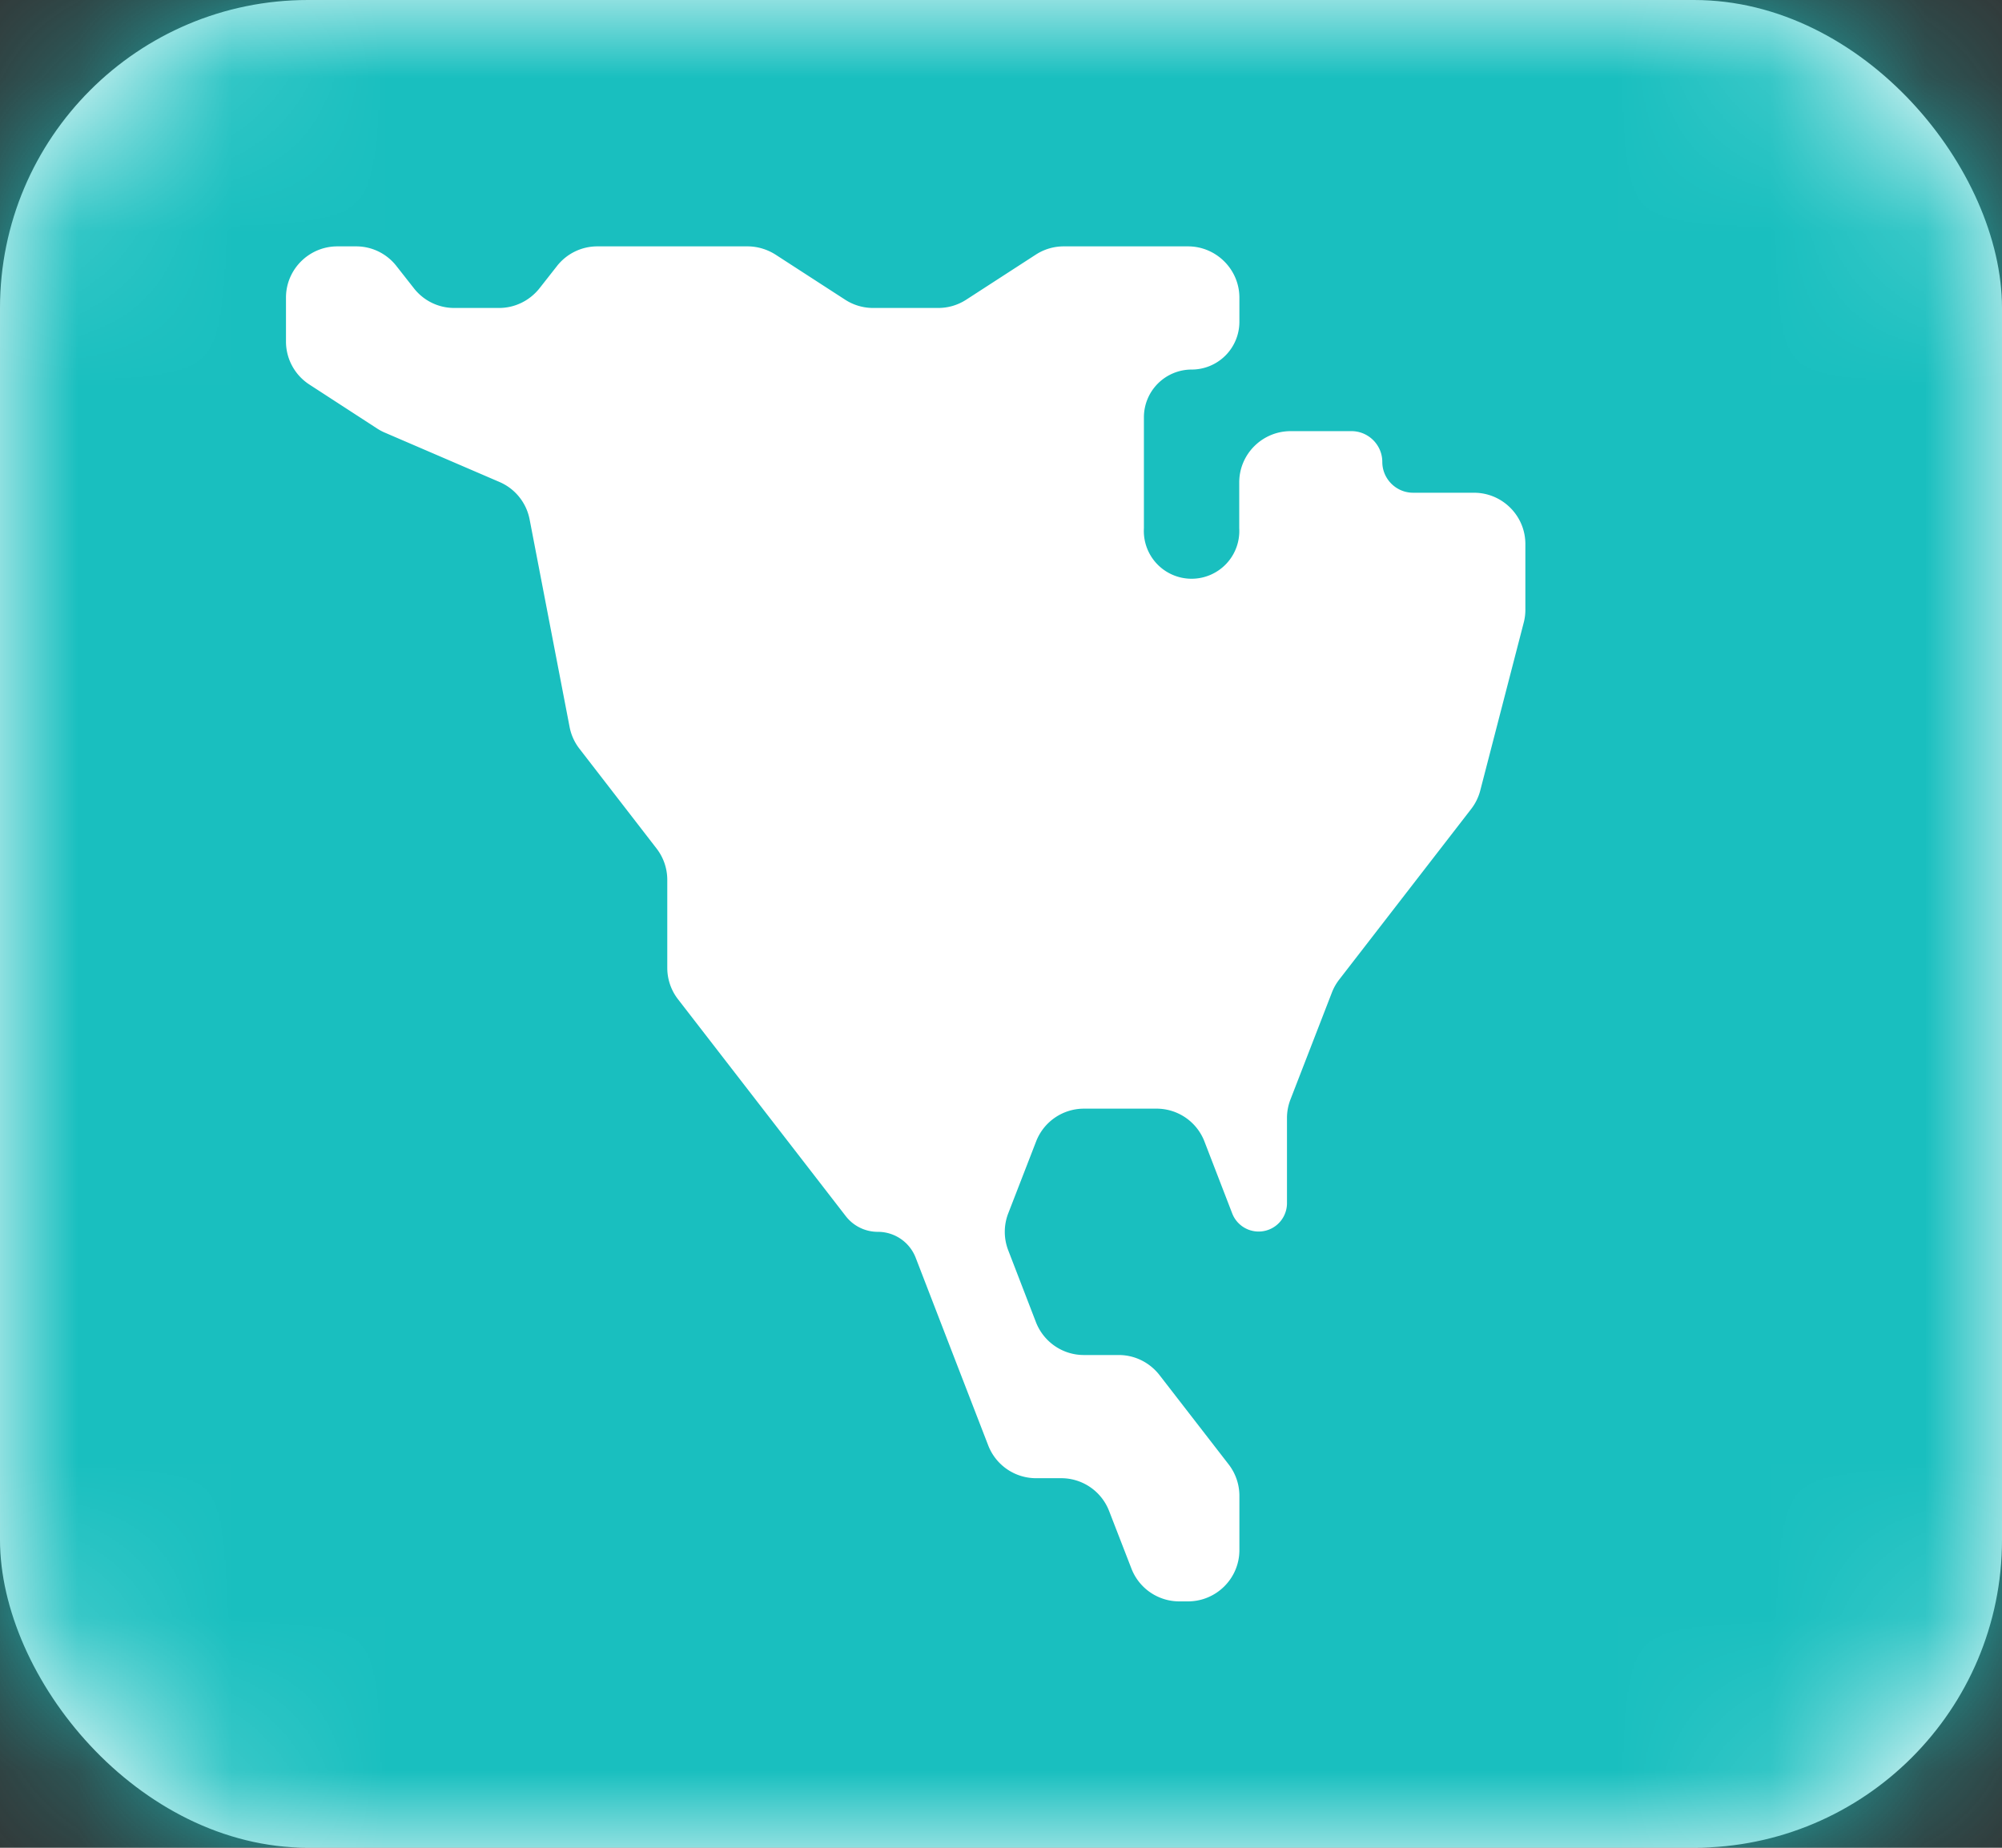 <svg width="13" height="12" fill="none" xmlns="http://www.w3.org/2000/svg"><rect width="100%" height="100%" fill="#333333" stroke="none"/><rect width="13" height="12" rx="2" fill="#fff"/><mask id="a" maskUnits="userSpaceOnUse" x="0" y="0" width="13" height="12"><rect width="13" height="12" rx="2" fill="#fff"/></mask><g mask="url(#a)"><path fill="#19BFBF" d="M0 0h13v12H0z"/><path fill-rule="evenodd" clip-rule="evenodd" d="M6.19 8.8l-.244-.632A.263.263 0 005.701 8a.263.263 0 01-.209-.102L4.403 6.49a.333.333 0 01-.07-.204v-.572a.333.333 0 00-.07-.204l-.5-.647a.333.333 0 01-.064-.14l-.26-1.35a.333.333 0 00-.196-.243l-.741-.319a.333.333 0 01-.05-.026l-.442-.287a.333.333 0 01-.153-.28v-.285c0-.184.15-.333.334-.333h.122c.103 0 .2.048.263.13l.11.14c.063.082.16.13.263.13h.292c.103 0 .2-.048.264-.13l.11-.14a.333.333 0 01.263-.13h.976c.064 0 .127.019.181.053l.454.294a.333.333 0 00.18.053h.423a.333.333 0 00.181-.053l.454-.294a.333.333 0 01.18-.053h.807c.184 0 .334.15.334.333v.157a.31.31 0 01-.31.31.31.31 0 00-.31.31v.721a.31.31 0 10.619 0v-.298c0-.184.15-.333.334-.333h.395c.11 0 .2.09.2.2 0 .11.09.2.2.2h.395c.185 0 .334.15.334.333v.425a.333.333 0 01-.01.083l-.283 1.093a.333.333 0 01-.059.12l-.857 1.108a.333.333 0 00-.047.083l-.27.697a.333.333 0 00-.022.12v.554a.184.184 0 01-.355.066l-.181-.469A.333.333 0 007.51 7.2h-.472a.333.333 0 00-.31.213l-.181.467a.333.333 0 000 .24l.18.467c.05.128.173.213.311.213h.227c.103 0 .2.048.264.13l.449.58c.045.058.07.13.07.204v.353c0 .184-.15.333-.334.333h-.057a.333.333 0 01-.31-.213l-.145-.374A.333.333 0 006.89 9.6h-.163a.333.333 0 01-.31-.213L6.19 8.8z" fill="#fff"/></g></svg>